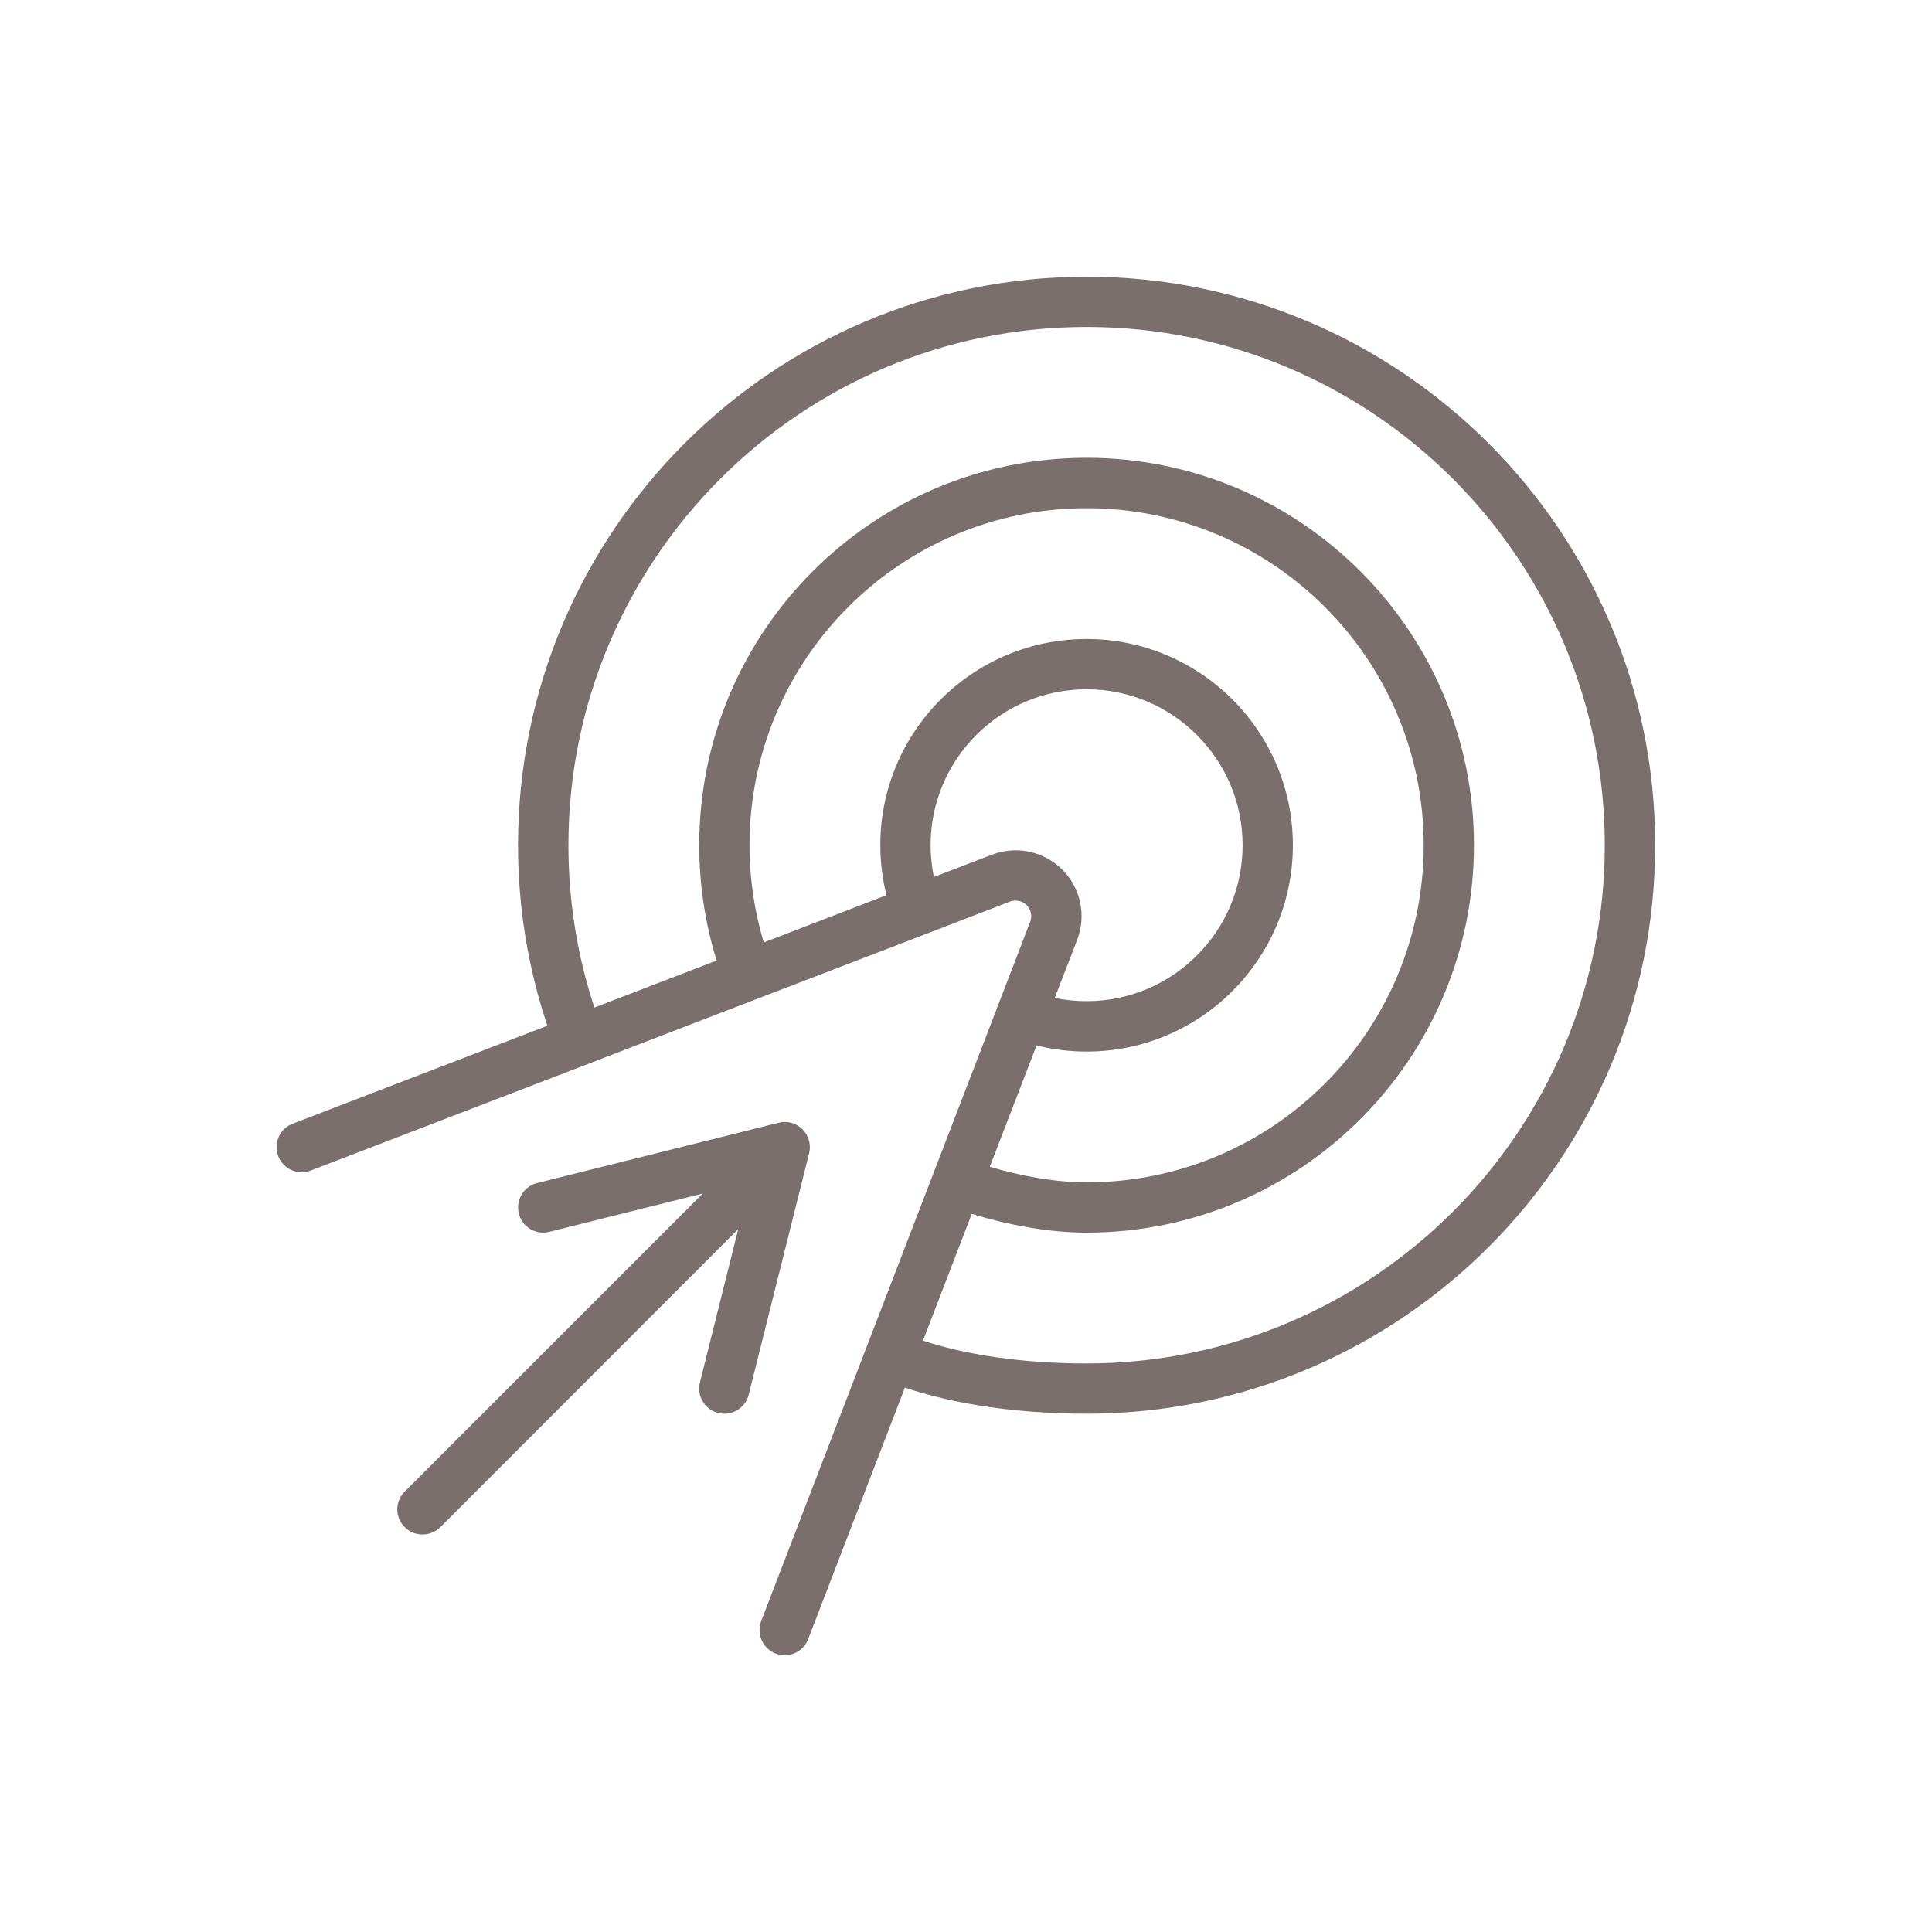 <svg width="160" height="160" viewBox="0 0 160 160" fill="none" xmlns="http://www.w3.org/2000/svg">
<path fill-rule="evenodd" clip-rule="evenodd" d="M48.729 88.098L25.734 96.941C24.665 97.357 23.45 96.817 23.045 95.748C22.629 94.668 23.169 93.465 24.237 93.06L45.331 84.948C43.756 80.246 42.901 75.217 42.901 69.997C42.901 44.01 64.007 22.916 89.983 22.916C115.97 22.916 137.074 44.01 137.074 69.997C137.074 95.985 115.97 117.078 89.983 117.078C83.941 117.078 78.778 116.212 74.941 114.918L66.931 135.742C66.515 136.822 65.311 137.351 64.242 136.946C63.162 136.529 62.634 135.326 63.039 134.246C63.039 134.246 71.802 111.476 71.802 111.464L85.314 76.342C85.493 75.87 85.381 75.33 85.021 74.958C84.661 74.598 84.121 74.486 83.637 74.666L76.73 77.332C76.73 77.332 62.735 82.71 62.723 82.71L48.729 88.098ZM76.438 111.026C79.903 112.173 84.56 112.916 89.983 112.916C113.675 112.916 132.901 93.69 132.901 69.997C132.901 46.316 113.675 27.078 89.983 27.078C66.302 27.078 47.075 46.316 47.075 69.997C47.075 74.7 47.828 79.211 49.224 83.441L59.348 79.548C58.415 76.534 57.908 73.327 57.908 69.997C57.908 52.29 72.275 37.912 89.983 37.912C107.69 37.912 122.067 52.29 122.067 69.997C122.067 87.705 107.69 102.082 89.983 102.082C86.855 102.082 83.469 101.441 80.476 100.53L76.438 111.026ZM77.337 72.63L82.141 70.785C84.166 70.008 86.439 70.492 87.969 72.011C89.499 73.541 89.982 75.825 89.206 77.838L87.349 82.642C88.204 82.822 89.083 82.912 89.983 82.912C97.115 82.912 102.908 77.13 102.908 69.997C102.908 62.865 97.115 57.082 89.983 57.082C82.861 57.082 77.067 62.865 77.067 69.997C77.067 70.897 77.169 71.775 77.337 72.63ZM85.842 86.58L81.972 96.626C84.515 97.38 87.35 97.919 89.983 97.919C105.395 97.919 117.904 85.41 117.904 69.997C117.904 54.596 105.395 42.086 89.983 42.086C74.581 42.086 62.071 54.596 62.071 69.997C62.071 72.799 62.487 75.498 63.252 78.052L73.411 74.137C73.085 72.81 72.904 71.426 72.904 69.997C72.904 60.57 80.555 52.92 89.983 52.92C99.41 52.92 107.071 60.57 107.071 69.997C107.071 79.425 99.41 87.086 89.983 87.086C88.554 87.086 87.169 86.906 85.842 86.58ZM61.137 101.789L36.466 126.472C35.645 127.282 34.329 127.282 33.519 126.472C32.697 125.662 32.697 124.334 33.519 123.524L58.202 98.842L45.488 102.015C44.374 102.296 43.25 101.621 42.969 100.507C42.688 99.382 43.362 98.257 44.476 97.976L64.479 92.981C65.177 92.801 65.93 93.003 66.459 93.521C66.987 94.05 67.179 94.803 67.01 95.501L62.004 115.503C61.734 116.617 60.597 117.292 59.484 117.022C58.37 116.741 57.684 115.604 57.965 114.491L61.137 101.789Z" fill="#7A6F6D"/>
</svg>
